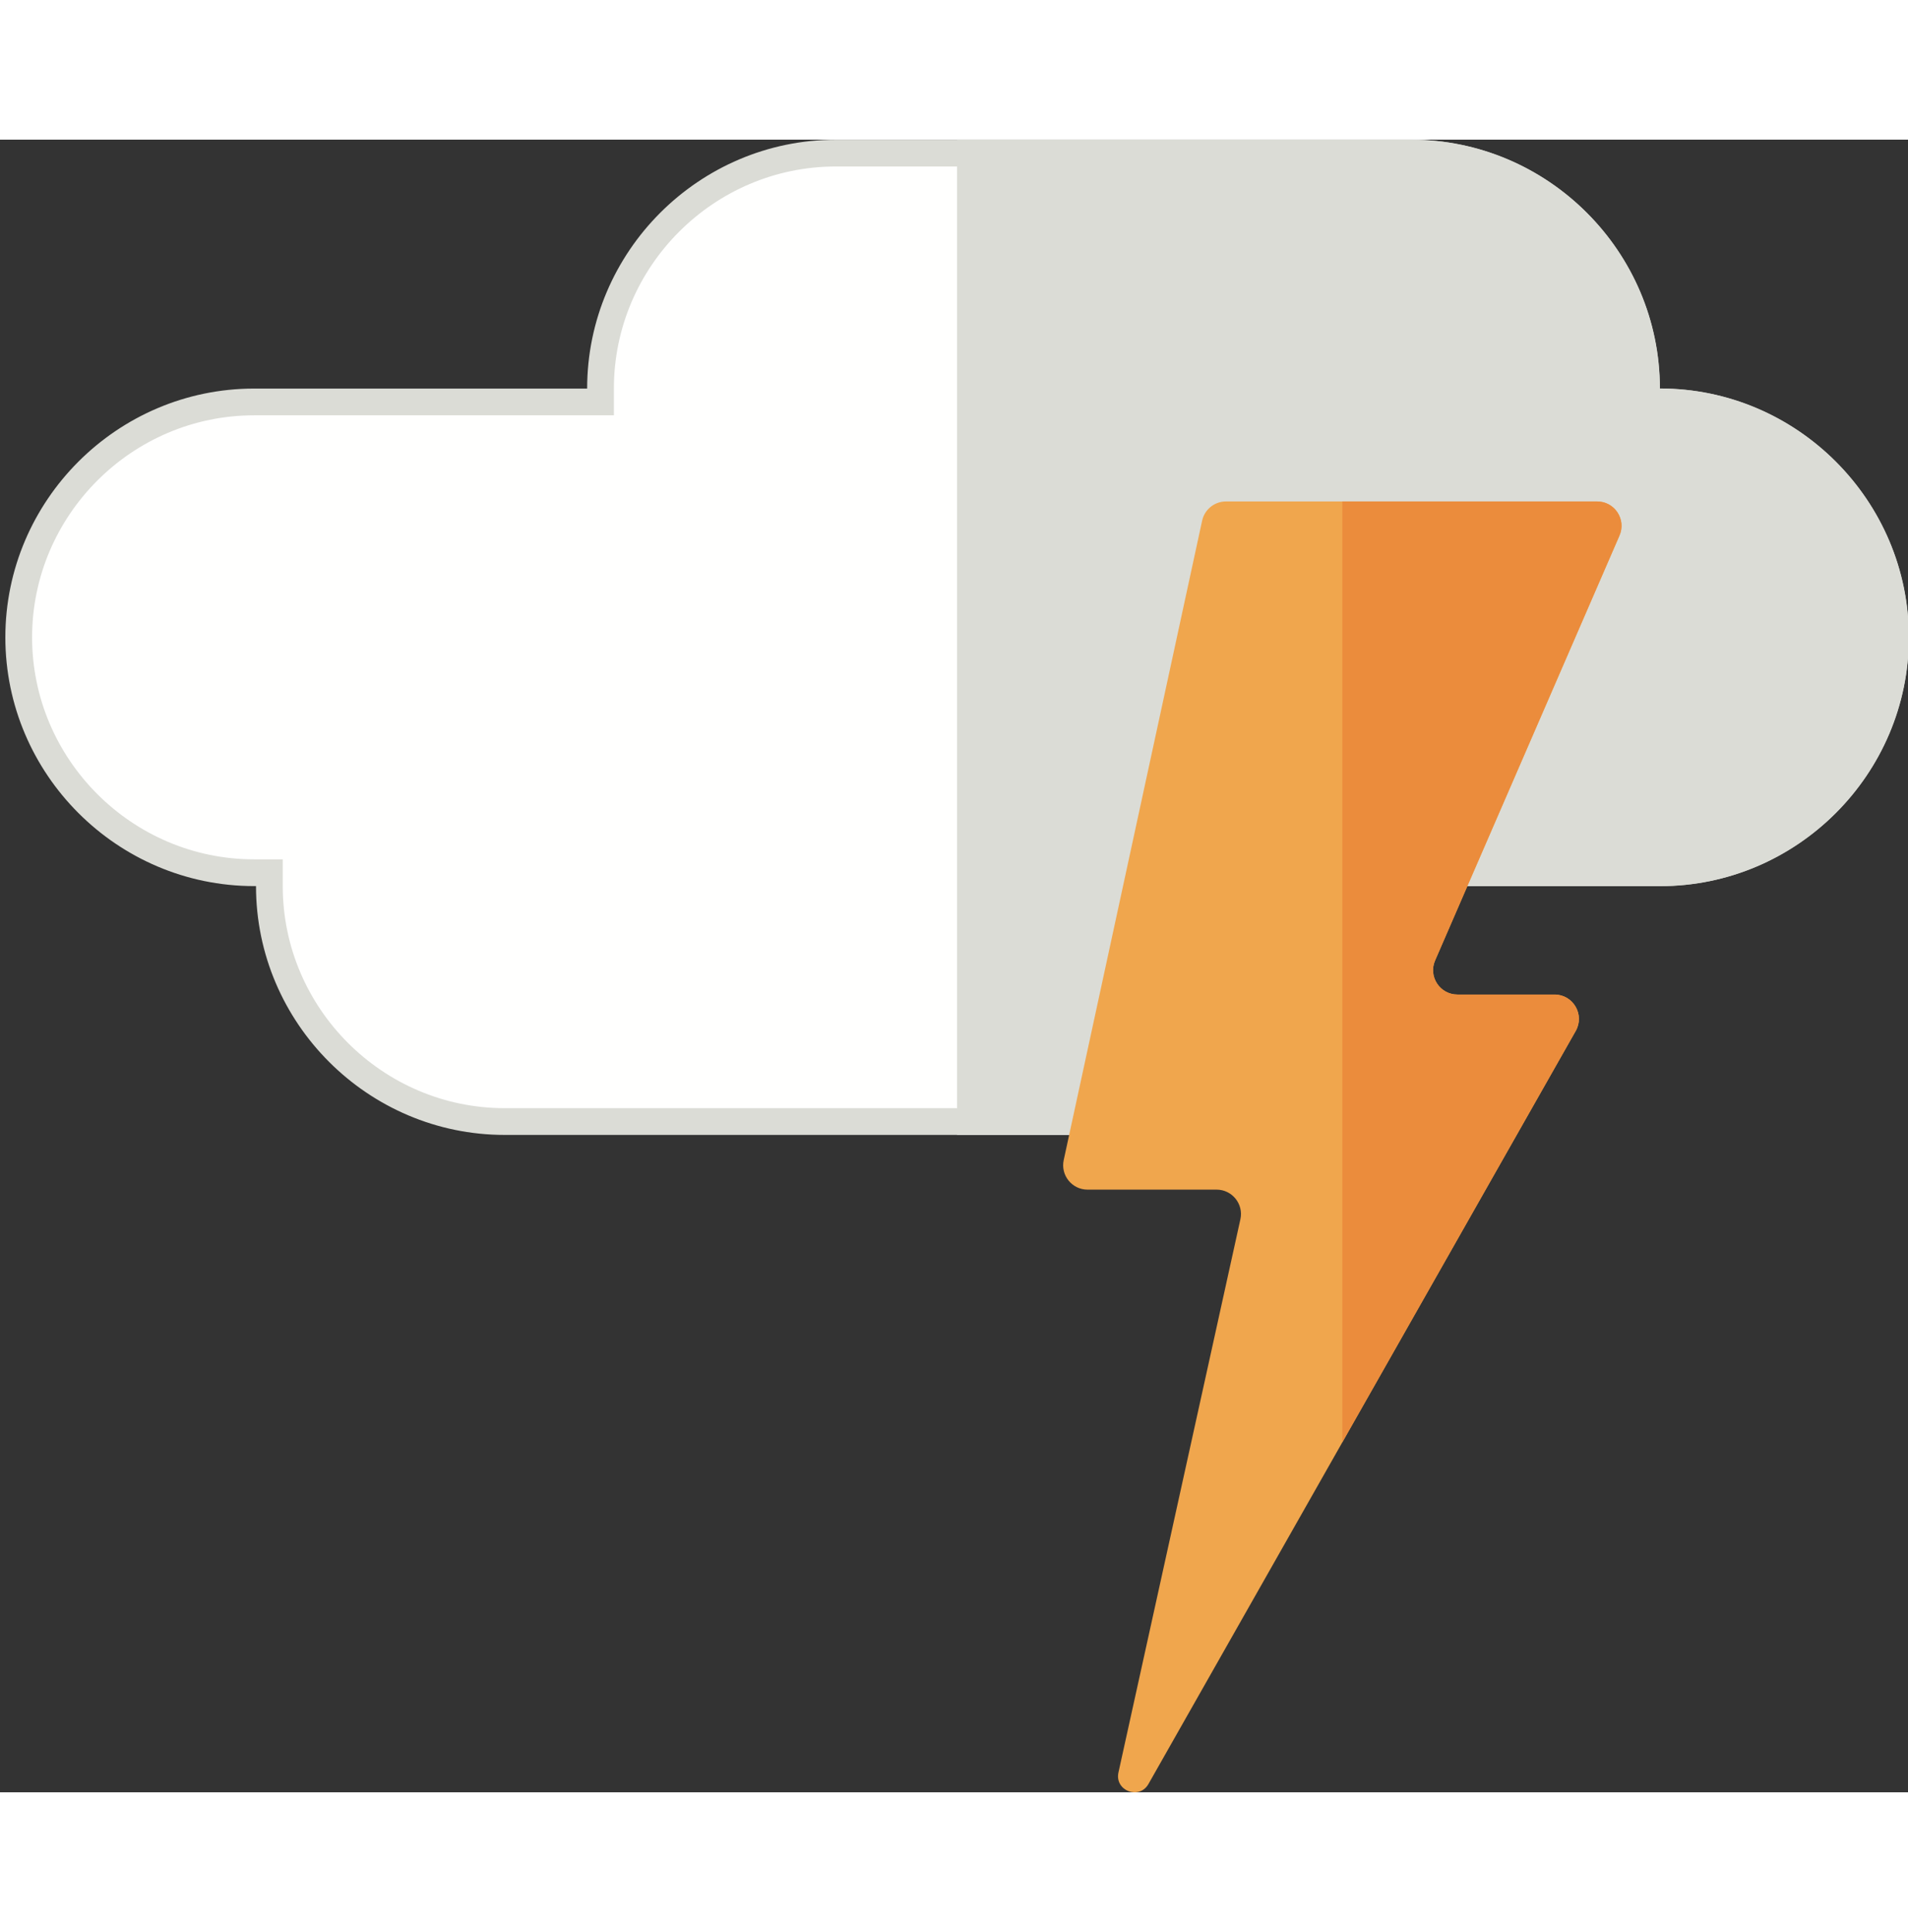 <?xml version="1.0" encoding="utf-8"?>
<svg viewBox="-2.1 0 214 185.327" width="212" height="214.622" xmlns="http://www.w3.org/2000/svg">
  <rect x="-2.1" y="0" width="214" height="185.327" fill="#333333" stroke="none"/>
  <path d="M 182.565 27.904 L 182.565 29.415 L 184.075 29.415 L 184.096 29.415 C 198.608 29.415 210.489 41.296 210.489 55.812 C 210.489 70.325 198.608 82.206 184.096 82.206 L 146.936 82.206 L 145.425 82.206 L 145.425 83.716 C 145.425 98.229 133.544 110.11 119.03 110.11 L 54.508 110.11 C 39.994 110.11 28.113 98.229 28.113 83.716 L 28.113 82.206 L 26.602 82.206 L 26.395 82.206 C 11.881 82.206 0 70.325 0 55.812 C 0 41.296 11.881 29.415 26.395 29.415 L 63.743 29.415 L 65.254 29.415 L 65.254 27.904 C 65.254 13.392 77.134 1.511 91.647 1.511 L 156.171 1.511 C 170.684 1.511 182.565 13.392 182.565 27.904 Z" fill="#FFFFFE" stroke="#DBDCD6" stroke-width="3"/>
  <path fill-rule="evenodd" clip-rule="evenodd" d="M 184.096 27.904 L 184.075 27.904 C 184.075 12.558 171.518 0 156.171 0 L 105.245 0 L 105.245 111.621 L 119.03 111.621 C 134.378 111.621 146.936 99.064 146.936 83.716 L 184.096 83.716 C 199.443 83.716 212 71.158 212 55.812 C 212 40.462 199.443 27.904 184.096 27.904 Z" fill="#DBDCD6"/>
  <path fill-rule="evenodd" clip-rule="evenodd" d="M 135.403 40.574 L 177.034 40.574 C 179.003 40.574 180.327 42.591 179.541 44.397 L 158.86 92.046 C 158.074 93.852 159.399 95.869 161.368 95.869 L 172.253 95.869 C 174.349 95.869 175.666 98.131 174.631 99.953 L 126.711 184.395 C 125.679 186.216 122.895 185.146 123.345 183.104 L 137.022 121.068 C 137.398 119.362 136.099 117.745 134.352 117.745 L 119.878 117.745 C 118.134 117.745 116.837 116.135 117.205 114.433 L 132.73 42.729 C 133.003 41.471 134.116 40.574 135.403 40.574 Z" fill="#F0A64D"/>
  <path fill-rule="evenodd" clip-rule="evenodd" d="M 179.54 44.397 C 180.326 42.591 179.002 40.574 177.033 40.574 L 148.454 40.574 L 148.454 146.076 L 174.63 99.953 C 175.665 98.131 174.348 95.869 172.252 95.869 L 161.367 95.869 C 159.398 95.869 158.073 93.852 158.859 92.046 L 179.54 44.397 Z" fill="#EB8C3C"/>
</svg>